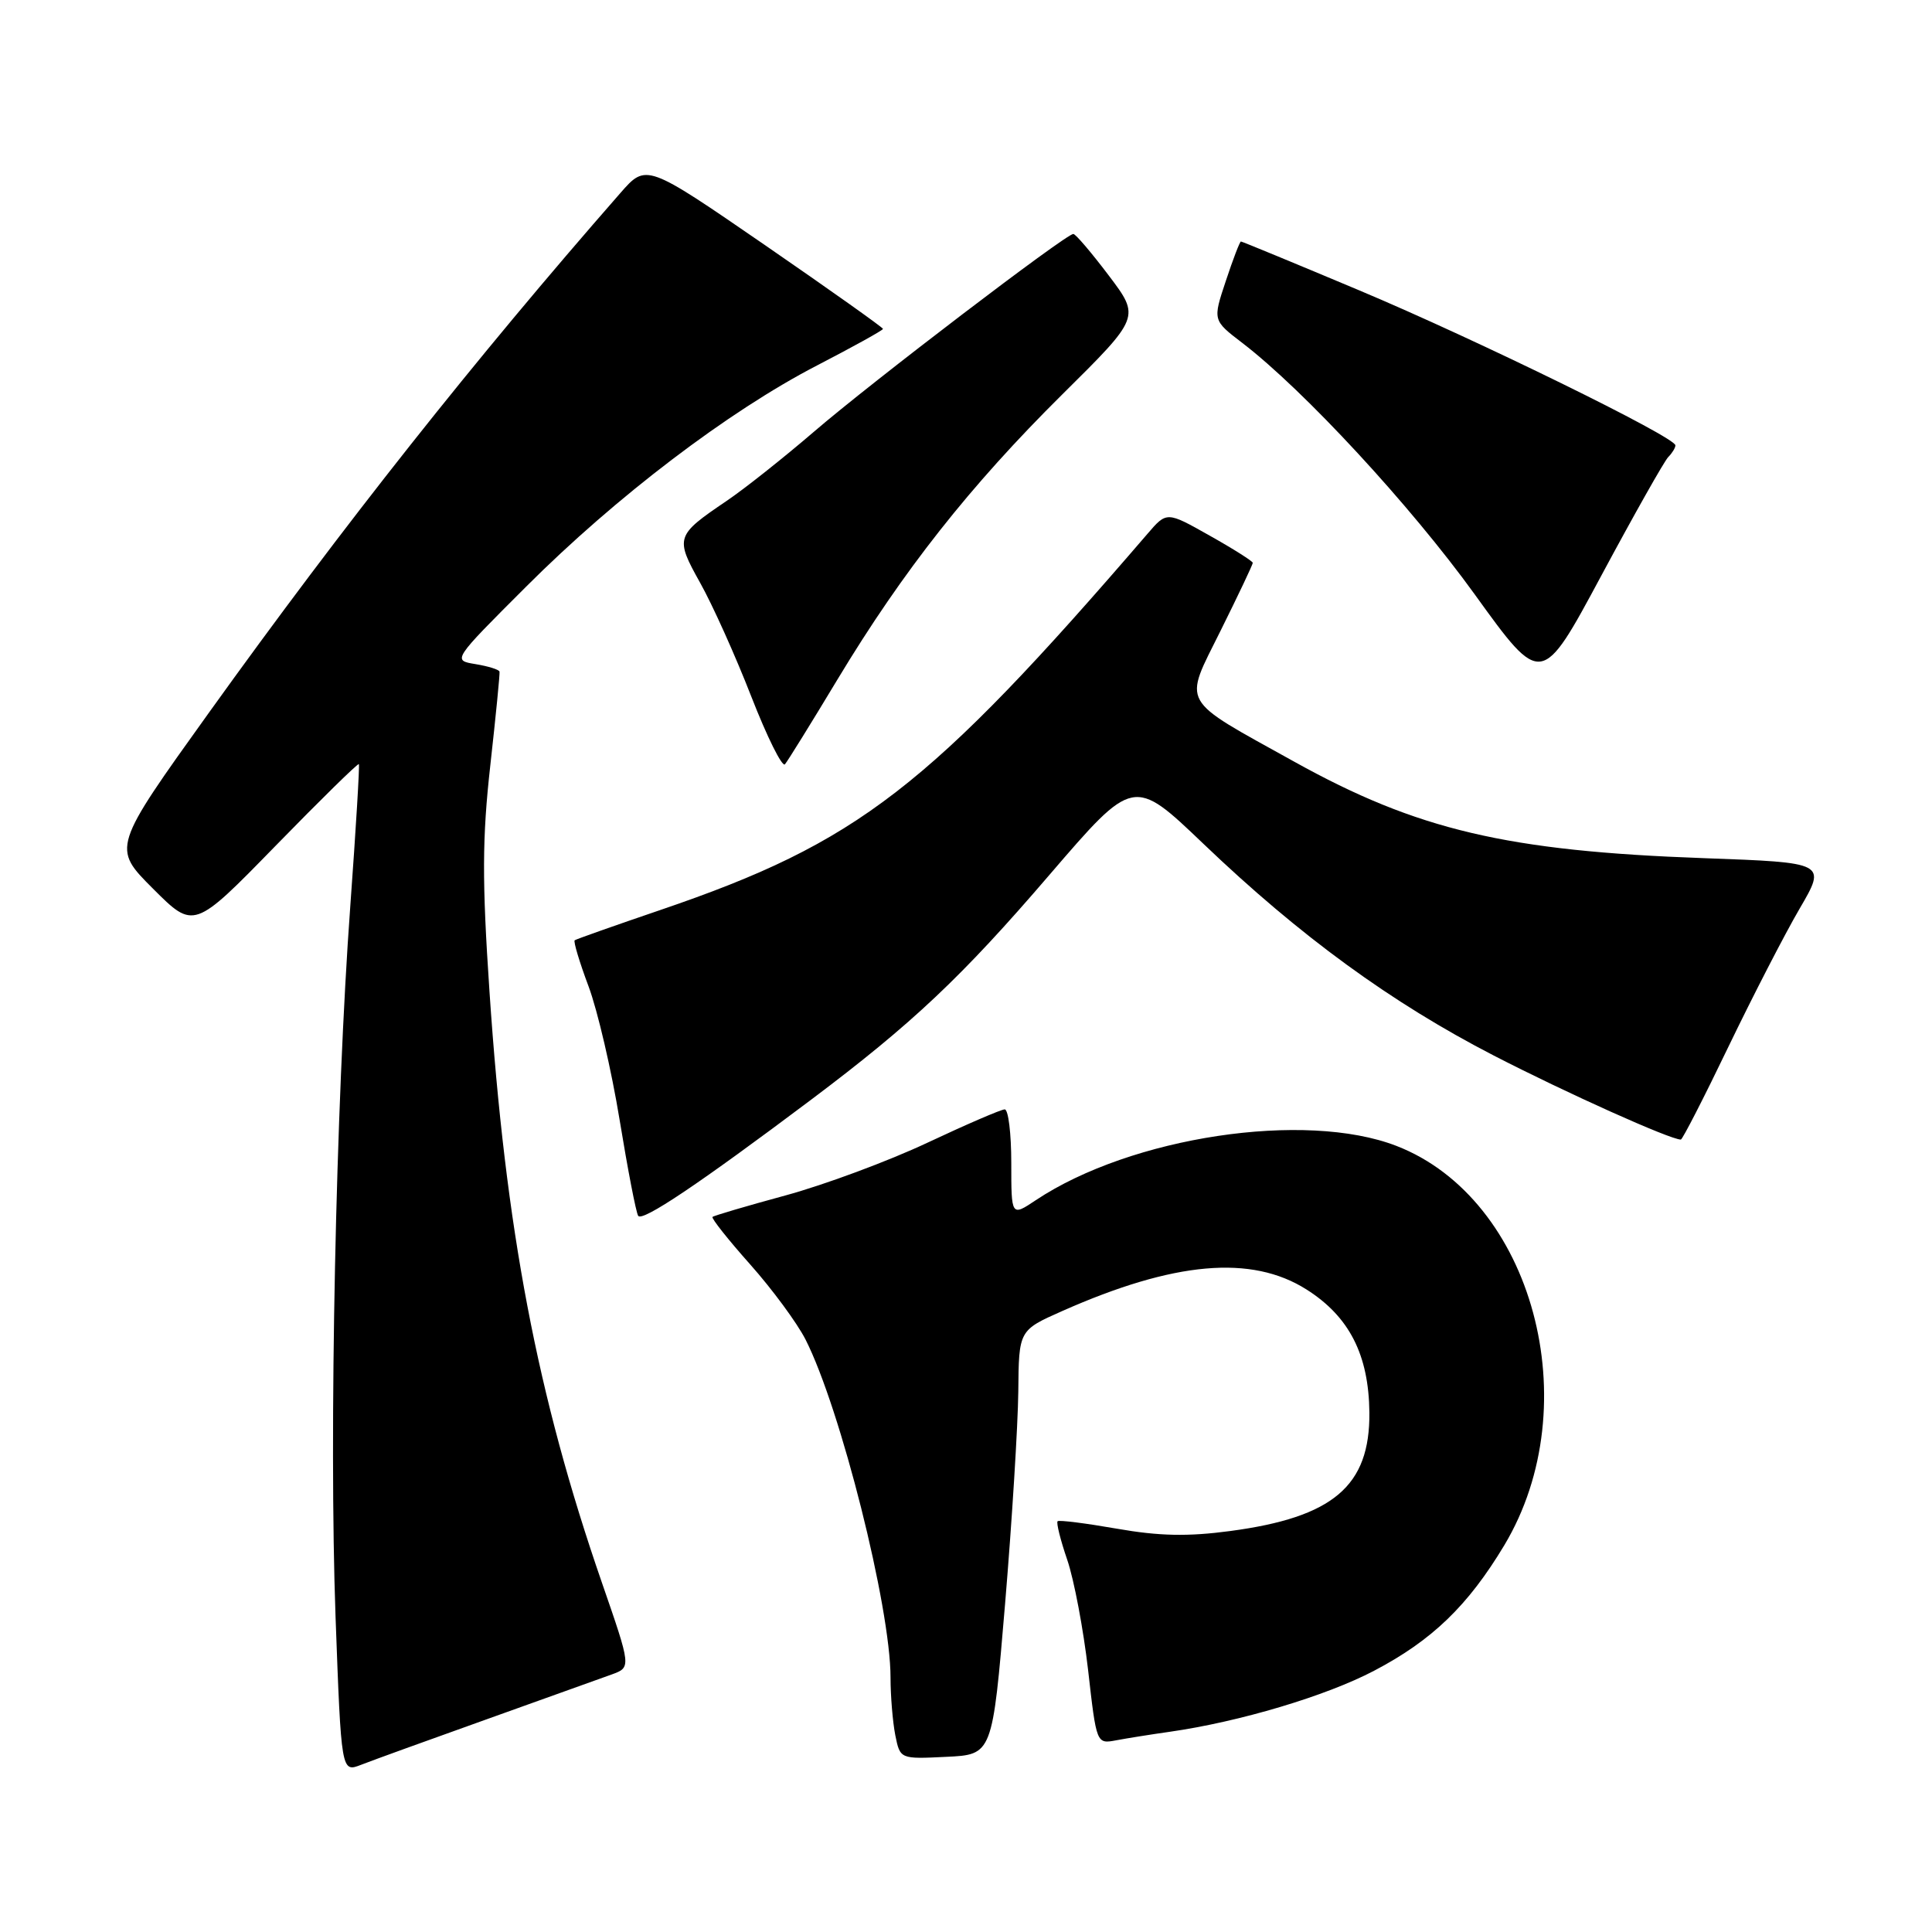 <?xml version="1.0" encoding="UTF-8" standalone="no"?>
<!DOCTYPE svg PUBLIC "-//W3C//DTD SVG 1.1//EN" "http://www.w3.org/Graphics/SVG/1.1/DTD/svg11.dtd" >
<svg xmlns="http://www.w3.org/2000/svg" xmlns:xlink="http://www.w3.org/1999/xlink" version="1.1" viewBox="0 0 256 256">
 <g >
 <path fill="currentColor"
d=" M 64.50 227.81 C 72.20 225.06 79.66 222.38 81.07 221.87 C 83.64 220.93 83.64 220.93 79.76 209.72 C 71.17 184.90 66.98 162.90 64.86 131.40 C 63.87 116.70 63.89 111.06 64.97 101.40 C 65.70 94.85 66.25 89.28 66.19 89.00 C 66.13 88.72 64.70 88.28 63.01 88.00 C 59.94 87.50 59.94 87.50 69.72 77.73 C 81.62 65.83 96.52 54.50 108.25 48.43 C 113.06 45.94 117.00 43.76 117.00 43.58 C 117.00 43.40 109.94 38.39 101.32 32.45 C 85.63 21.66 85.63 21.66 82.20 25.58 C 62.83 47.71 45.63 69.43 27.70 94.41 C 14.85 112.33 14.85 112.33 20.27 117.75 C 25.69 123.17 25.69 123.17 36.51 112.08 C 42.46 105.98 47.42 101.11 47.55 101.25 C 47.67 101.39 47.16 109.83 46.42 120.00 C 44.49 146.36 43.59 190.03 44.46 214.18 C 45.22 234.87 45.22 234.87 47.86 233.84 C 49.31 233.27 56.80 230.56 64.50 227.81 Z  M 133.18 212.50 C 134.10 201.50 134.88 188.85 134.93 184.39 C 135.00 176.27 135.00 176.27 140.75 173.72 C 155.59 167.14 165.83 166.24 173.13 170.87 C 178.79 174.46 181.37 179.52 181.45 187.17 C 181.54 196.90 176.67 201.05 163.00 202.87 C 157.41 203.62 153.59 203.54 148.00 202.56 C 143.88 201.84 140.34 201.39 140.14 201.57 C 139.94 201.75 140.51 204.05 141.42 206.70 C 142.32 209.34 143.56 215.91 144.18 221.30 C 145.29 231.09 145.29 231.09 147.90 230.60 C 149.33 230.33 152.53 229.82 155.00 229.47 C 164.24 228.15 175.71 224.73 182.08 221.38 C 189.75 217.36 194.52 212.76 199.33 204.75 C 210.48 186.13 203.11 158.84 185.04 151.84 C 172.93 147.15 149.89 150.62 137.25 159.03 C 134.00 161.20 134.00 161.20 134.00 154.10 C 134.00 150.19 133.61 147.00 133.13 147.00 C 132.66 147.00 128.05 148.99 122.88 151.42 C 117.72 153.85 109.28 156.98 104.12 158.39 C 98.96 159.79 94.59 161.08 94.41 161.25 C 94.24 161.43 96.48 164.26 99.40 167.54 C 102.32 170.82 105.62 175.30 106.74 177.50 C 111.38 186.65 118.00 212.96 118.00 222.28 C 118.00 224.74 118.29 228.18 118.63 229.92 C 119.27 233.09 119.27 233.09 125.38 232.79 C 131.50 232.50 131.50 232.50 133.18 212.50 Z  M 107.50 145.70 C 120.92 135.61 127.45 129.45 139.06 115.92 C 150.20 102.96 150.20 102.96 159.45 111.80 C 172.27 124.06 184.37 132.87 197.94 139.87 C 207.61 144.85 221.31 151.00 222.72 151.00 C 222.93 151.00 225.76 145.49 229.00 138.75 C 232.25 132.01 236.50 123.75 238.46 120.40 C 242.02 114.30 242.02 114.30 225.76 113.71 C 199.69 112.78 187.77 109.97 171.50 100.93 C 156.13 92.39 156.79 93.55 161.75 83.54 C 164.09 78.83 166.00 74.80 166.00 74.58 C 166.00 74.37 163.44 72.74 160.30 70.98 C 154.60 67.76 154.60 67.76 152.05 70.73 C 123.06 104.42 113.71 111.65 87.50 120.58 C 81.45 122.64 76.34 124.45 76.15 124.59 C 75.96 124.74 76.78 127.48 77.98 130.68 C 79.18 133.88 81.03 141.84 82.10 148.38 C 83.17 154.91 84.27 160.63 84.56 161.10 C 85.08 161.94 92.65 156.86 107.50 145.70 Z  M 110.99 90.00 C 119.65 75.64 128.52 64.39 140.76 52.26 C 151.09 42.03 151.09 42.03 146.92 36.51 C 144.63 33.48 142.52 31.00 142.22 31.00 C 141.24 31.00 115.44 50.67 107.87 57.19 C 103.82 60.67 98.60 64.81 96.27 66.38 C 89.52 70.95 89.43 71.24 92.77 77.22 C 94.40 80.12 97.45 86.90 99.54 92.27 C 101.64 97.65 103.65 101.70 104.01 101.27 C 104.37 100.85 107.51 95.78 110.99 90.00 Z  M 221.06 60.55 C 221.58 60.03 222.00 59.34 222.00 59.01 C 222.00 57.92 195.64 45.00 180.10 38.47 C 171.63 34.91 164.58 32.00 164.43 32.00 C 164.28 32.00 163.38 34.35 162.43 37.22 C 160.69 42.44 160.69 42.44 164.60 45.43 C 172.77 51.69 186.90 66.97 195.41 78.76 C 204.26 91.03 204.26 91.03 212.19 76.26 C 216.55 68.14 220.54 61.07 221.06 60.55 Z "/>
</g>
</svg>
